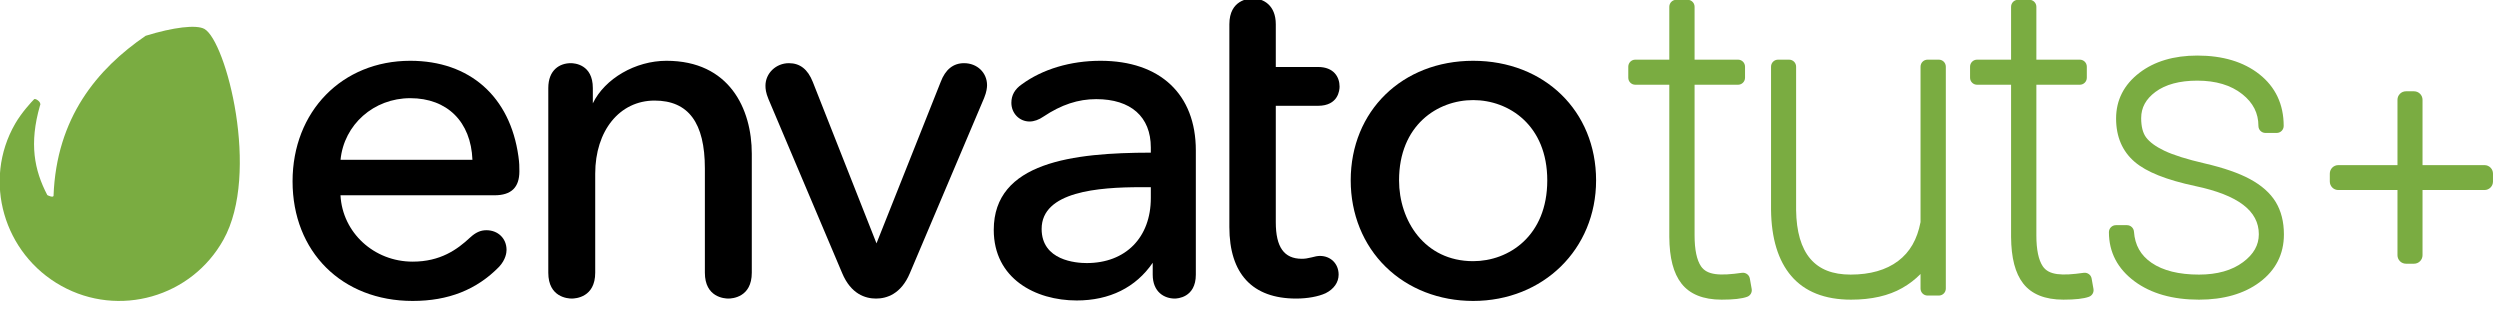 <svg height="31" viewBox="0 0 250 31" width="250" xmlns="http://www.w3.org/2000/svg"><g fill="black" fill-rule="evenodd" transform="translate(-1 -1)"><path d="m21.438 3.892c-.803-.446-3.106-.17-5.872.686-4.841 3.309-8.927 8.184-9.212 16.012-.052.187-.529-.025-.624-.083-1.307-2.506-1.825-5.144-.733-8.95.203-.339-.462-.756-.582-.637-.239.24-1.238 1.304-1.901 2.455-3.288 5.704-1.138 13.013 4.615 16.211 5.751 3.203 13.014 1.137 16.216-4.616 3.705-6.64.265-19.864-1.907-21.078" fill="#7aac41"/><g fill="#000"><path d="m42.026 7.079c-6.82 0-11.77 5.07-11.77 12.054 0 7.043 4.937 11.961 12.007 11.961 3.571 0 6.398-1.116 8.647-3.415.671-.725.744-1.424.744-1.691 0-1.139-.847-1.966-2.014-1.966-.588 0-1.08.222-1.644.744-1.273 1.186-2.95 2.398-5.733 2.398-3.87 0-7.017-2.905-7.215-6.636h15.402c1.674 0 2.488-.783 2.488-2.394 0-.474 0-.816-.095-1.491-.83-5.989-4.873-9.564-10.817-9.564zm0 3.739c3.698 0 6.07 2.357 6.217 6.161h-13.19c.346-3.521 3.322-6.161 6.973-6.161z"/><path d="m67.646 7.079c-3.098 0-6.165 1.781-7.363 4.255v-1.528c0-2.369-1.836-2.489-2.204-2.489-1.087 0-2.25.654-2.25 2.489v18.466c0 2.46 1.954 2.584 2.346 2.584.391 0 2.346-.124 2.346-2.584v-9.899c0-4.308 2.441-7.316 5.935-7.316 3.385 0 5.031 2.221 5.031 6.791v10.424c0 2.46 1.955 2.584 2.347 2.584.391 0 2.345-.124 2.345-2.584v-11.899c0-4.493-2.242-9.294-8.533-9.294"/><path d="m97.408 7.317c-1.084 0-1.871.633-2.339 1.877l-6.419 16.142-6.37-16.142c-.499-1.263-1.279-1.877-2.387-1.877-1.293 0-2.346 1.009-2.346 2.25 0 .308.035.706.294 1.328l7.377 17.419c.88 2.101 2.326 2.542 3.384 2.542s2.505-.441 3.386-2.541l7.425-17.516c.254-.615.293-1.066.293-1.279 0-1.255-.989-2.203-2.298-2.203"/><path d="m111.051 7.079c-3.001 0-5.796.836-7.869 2.352-.703.485-1.045 1.09-1.045 1.85 0 1.048.799 1.87 1.823 1.87.442 0 .937-.177 1.392-.495 1.782-1.188 3.457-1.742 5.27-1.742 3.469 0 5.46 1.764 5.46 4.841v.51c-7.787.008-15.707.949-15.707 7.723 0 4.876 4.167 7.059 8.296 7.059 3.289 0 5.915-1.303 7.6-3.77v1.186c0 1.767 1.187 2.393 2.204 2.393.215 0 2.108-.067 2.108-2.393v-12.422c0-5.612-3.565-8.962-9.532-8.962zm4.044 12.64h.987v1.081c0 3.953-2.517 6.507-6.412 6.507-1.057 0-4.507-.246-4.507-3.414 0-3.742 5.668-4.174 9.932-4.174z"/><path d="m132.801 11.58c2.052 0 2.156-1.597 2.156-1.917 0-.95-.567-1.965-2.156-1.965h-4.222v-4.27c0-1.907-1.237-2.584-2.298-2.584-.391 0-2.345.124-2.345 2.584v20.276c0 4.679 2.308 7.152 6.676 7.152 1.13 0 2.231-.2 2.951-.535.826-.412 1.299-1.089 1.299-1.858 0-1.084-.786-1.871-1.871-1.871-.209 0-.507.052-.835.147-.402.1-.674.139-.972.139-1.777 0-2.605-1.16-2.605-3.651v-11.647z"/><path d="m148.316 7.079c-7.096 0-12.245 5.03-12.245 11.959 0 3.374 1.247 6.449 3.511 8.658 2.247 2.192 5.348 3.398 8.734 3.398 7.008 0 12.293-5.182 12.293-12.056 0-6.929-5.171-11.959-12.293-11.959zm0 20.038c-4.867 0-7.411-4.064-7.411-8.079 0-5.517 3.841-8.029 7.411-8.029 3.569 0 7.411 2.512 7.411 8.029 0 5.551-3.842 8.079-7.411 8.079z"/></g><path d="m175.196 28.281c-2.232.319-3.491.233-4.091-.645-.429-.631-.647-1.673-.647-3.096v-15.066h4.345c.387 0 .7-.313.7-.7v-1.107c0-.387-.313-.701-.7-.701h-4.345v-5.288c0-.386-.313-.7-.7-.7h-1.128c-.387 0-.7.314-.7.7v5.288h-3.402c-.386 0-.7.314-.7.701v1.107c0 .387.314.7.7.7h3.402v15.214c.015 2.108.412 3.633 1.214 4.663.833 1.072 2.185 1.615 4.018 1.615 1.187 0 2.024-.094 2.557-.288.319-.116.509-.445.45-.779l-.185-1.046c-.065-.373-.419-.621-.788-.572" fill="#7aac41"/><path d="m194.882 6.966h-1.128c-.387 0-.7.314-.7.701v15.541c-.331 1.734-1.066 3.008-2.244 3.895-1.196.9-2.792 1.356-4.746 1.356-1.799 0-3.115-.514-4.022-1.571-.924-1.076-1.405-2.723-1.431-4.886v-14.335c0-.387-.313-.701-.7-.701h-1.107c-.387 0-.7.314-.7.701v14.301c.029 2.863.71 5.094 2.023 6.631 1.344 1.571 3.354 2.367 5.978 2.367 2.042 0 3.766-.393 5.124-1.169.689-.392 1.298-.859 1.825-1.398v1.457c0 .387.313.7.7.7h1.128c.387 0 .7-.313.7-.7v-22.189c0-.387-.313-.701-.7-.701" fill="#7aac41"/><path d="m209.375 28.281c-2.234.32-3.493.232-4.092-.645-.428-.63-.646-1.672-.646-3.096v-15.066h4.344c.387 0 .701-.313.701-.7v-1.107c0-.387-.314-.701-.701-.701h-4.344v-5.288c0-.386-.314-.7-.701-.7h-1.127c-.387 0-.701.314-.701.7v5.288h-3.401c-.387 0-.7.314-.7.701v1.107c0 .387.313.7.7.7h3.401v15.214c.016 2.108.413 3.633 1.214 4.663.833 1.072 2.186 1.615 4.019 1.615 1.186 0 2.023-.094 2.556-.288.32-.116.509-.445.451-.779l-.185-1.046c-.065-.373-.417-.621-.788-.572" fill="#7aac41"/><path d="m228.569 21.197c-.542-.891-1.411-1.662-2.582-2.293-1.116-.601-2.637-1.127-4.521-1.563-1.775-.41-3.133-.838-4.04-1.272-.85-.407-1.46-.853-1.814-1.326-.328-.44-.495-1.089-.495-1.929 0-1.048.464-1.904 1.42-2.618 1.006-.751 2.418-1.132 4.196-1.132 1.853 0 3.362.453 4.487 1.345 1.092.866 1.622 1.908 1.622 3.184 0 .387.313.701.7.701h1.127c.387 0 .7-.314.7-.701 0-2.157-.821-3.898-2.44-5.174-1.57-1.236-3.654-1.863-6.196-1.863-2.349 0-4.297.58-5.789 1.724-1.548 1.186-2.335 2.726-2.335 4.575 0 1.82.628 3.28 1.865 4.337 1.181 1.008 3.168 1.8 6.074 2.418 4.262.901 6.335 2.475 6.335 4.812 0 1.088-.516 2.001-1.576 2.792-1.107.826-2.59 1.245-4.409 1.245-2.006 0-3.602-.397-4.743-1.18-1.089-.748-1.664-1.766-1.758-3.111-.026-.367-.332-.652-.699-.652h-1.106c-.387 0-.7.314-.7.7 0 2.004.865 3.66 2.569 4.921 1.64 1.214 3.806 1.829 6.437 1.829 2.466 0 4.503-.585 6.055-1.737 1.617-1.201 2.438-2.812 2.438-4.787 0-1.259-.277-2.35-.822-3.245" fill="#7aac41"/><path d="m249.449 17.512h-6.196v-6.533c0-.469-.38-.85-.85-.85h-.805c-.47 0-.85.381-.85.85v6.533h-5.918c-.47 0-.849.381-.849.85v.791c0 .469.379.85.849.85h5.918v6.518c0 .469.38.85.85.85h.805c.47 0 .85-.381.85-.85v-6.518h6.196c.47 0 .85-.381.85-.85v-.791c0-.469-.38-.85-.85-.85" fill="#7aac41"/></g></svg>
